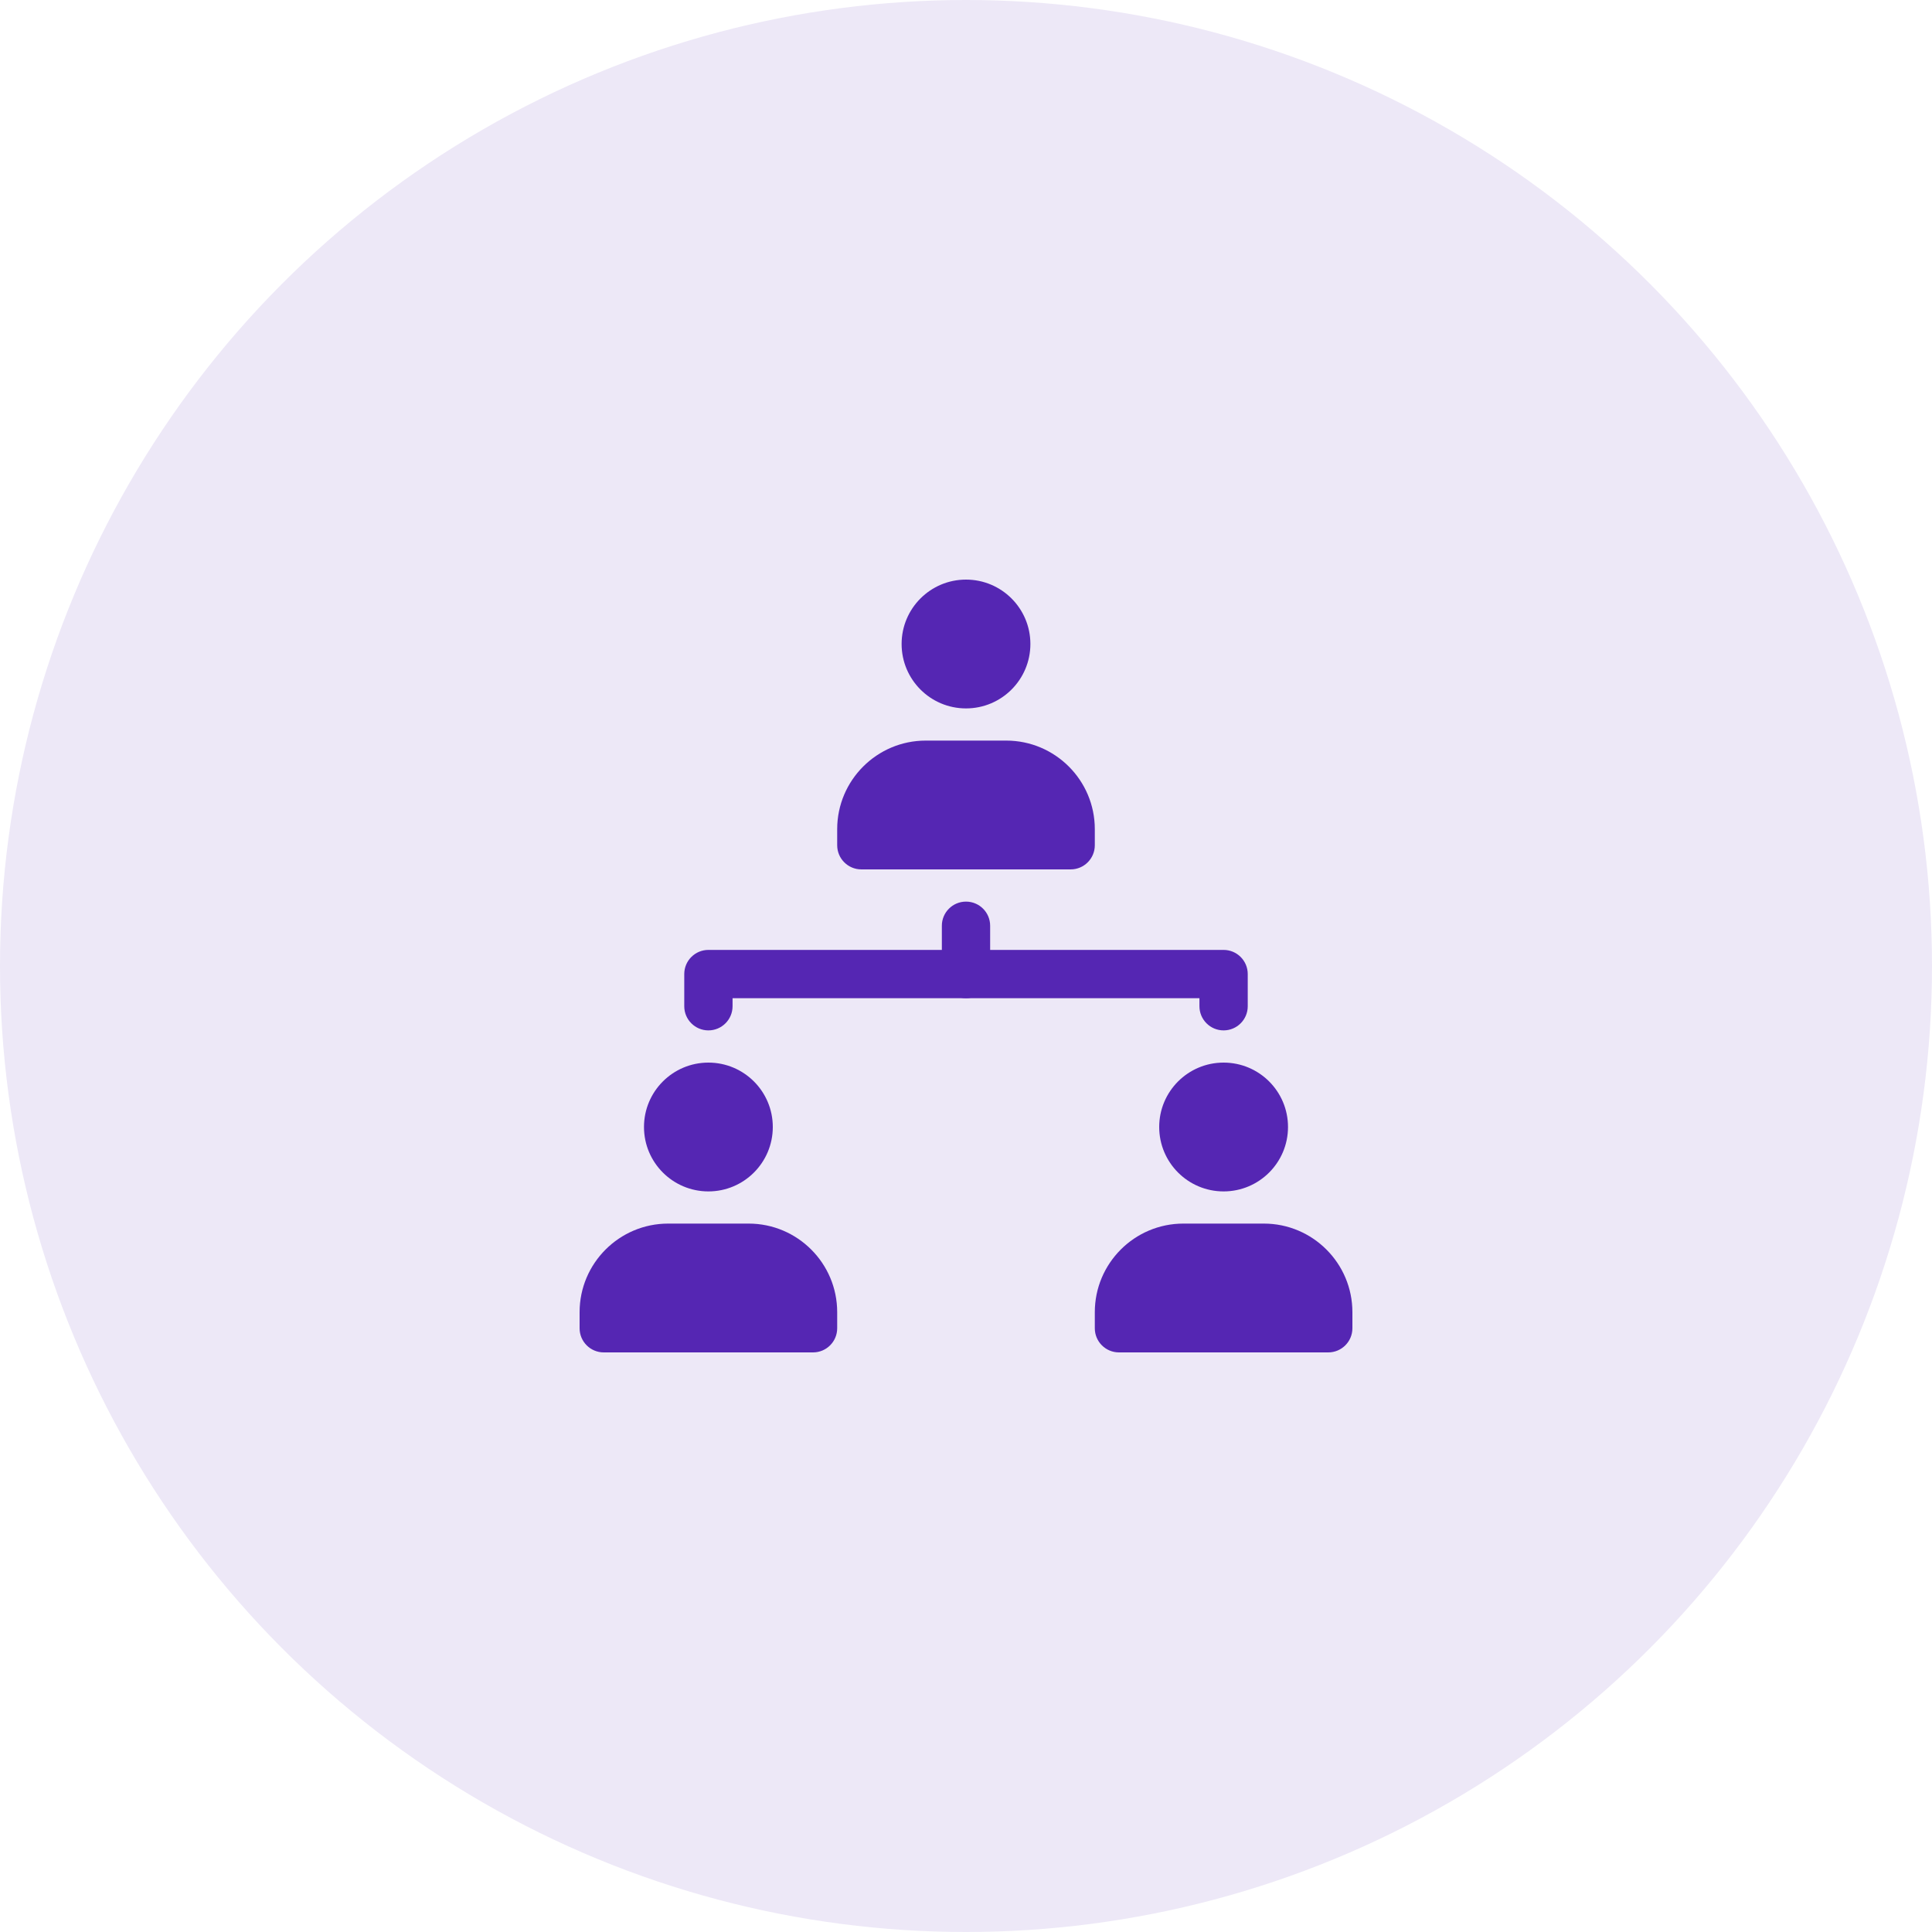 <svg width="64" height="64" viewBox="0 0 64 64" fill="none" xmlns="http://www.w3.org/2000/svg">
<rect width="64" height="64" fill="#1E1E1E"/>
<g id="Landing Page" clip-path="url(#clip0_0_1)">
<rect width="1440" height="4699" transform="translate(-591 -2592)" fill="white"/>
<g id="Frame 32">
<g id="Frame 23">
<circle id="Ellipse 3" cx="32" cy="32" r="32" fill="#EDE8F7"/>
<g id="hierarchy 1" clip-path="url(#clip1_0_1)">
<path id="Vector" d="M32 23.467C33.178 23.467 34.133 22.512 34.133 21.333C34.133 20.155 33.178 19.2 32 19.2C30.822 19.2 29.867 20.155 29.867 21.333C29.867 22.512 30.822 23.467 32 23.467Z" fill="#5526B3"/>
<path id="Vector_2" d="M36.267 27.467C36.267 25.849 34.952 24.533 33.333 24.533H30.667C29.049 24.533 27.733 25.849 27.733 27.467V28C27.733 28.442 28.092 28.8 28.533 28.8H35.467C35.908 28.8 36.267 28.442 36.267 28V27.467Z" fill="#5526B3"/>
<path id="Vector_3" d="M23.467 39.467C24.645 39.467 25.6 38.511 25.6 37.333C25.6 36.155 24.645 35.2 23.467 35.2C22.288 35.2 21.333 36.155 21.333 37.333C21.333 38.511 22.288 39.467 23.467 39.467Z" fill="#5526B3"/>
<path id="Vector_4" d="M24.8 40.533H22.133C20.515 40.533 19.2 41.849 19.2 43.467V44C19.2 44.442 19.558 44.8 20 44.8H26.933C27.375 44.8 27.733 44.442 27.733 44V43.467C27.733 41.849 26.418 40.533 24.8 40.533Z" fill="#5526B3"/>
<path id="Vector_5" d="M40.533 39.467C41.712 39.467 42.667 38.511 42.667 37.333C42.667 36.155 41.712 35.2 40.533 35.2C39.355 35.2 38.4 36.155 38.4 37.333C38.4 38.511 39.355 39.467 40.533 39.467Z" fill="#5526B3"/>
<path id="Vector_6" d="M41.867 40.533H39.2C37.582 40.533 36.267 41.849 36.267 43.467V44C36.267 44.442 36.625 44.8 37.067 44.8H44C44.442 44.8 44.8 44.442 44.8 44V43.467C44.8 41.849 43.485 40.533 41.867 40.533Z" fill="#5526B3"/>
<path id="Vector_7" d="M40.533 34.133C40.092 34.133 39.733 33.775 39.733 33.333V33.067H24.267V33.333C24.267 33.775 23.908 34.133 23.467 34.133C23.025 34.133 22.667 33.775 22.667 33.333V32.267C22.667 31.825 23.025 31.467 23.467 31.467H40.533C40.975 31.467 41.333 31.825 41.333 32.267V33.333C41.333 33.775 40.975 34.133 40.533 34.133Z" fill="#5526B3"/>
<path id="Vector_8" d="M32 33.067C31.558 33.067 31.2 32.708 31.2 32.267V30.667C31.2 30.225 31.558 29.867 32 29.867C32.442 29.867 32.8 30.225 32.8 30.667V32.267C32.8 32.708 32.442 33.067 32 33.067Z" fill="#5526B3"/>
</g>
</g>
</g>
</g>
<defs>
<clipPath id="clip0_0_1">
<rect width="1440" height="4699" fill="white" transform="translate(-591 -2592)"/>
</clipPath>
<clipPath id="clip1_0_1">
<rect width="25.6" height="25.6" fill="white" transform="translate(19.2 19.2)"/>
</clipPath>
</defs>
</svg>
